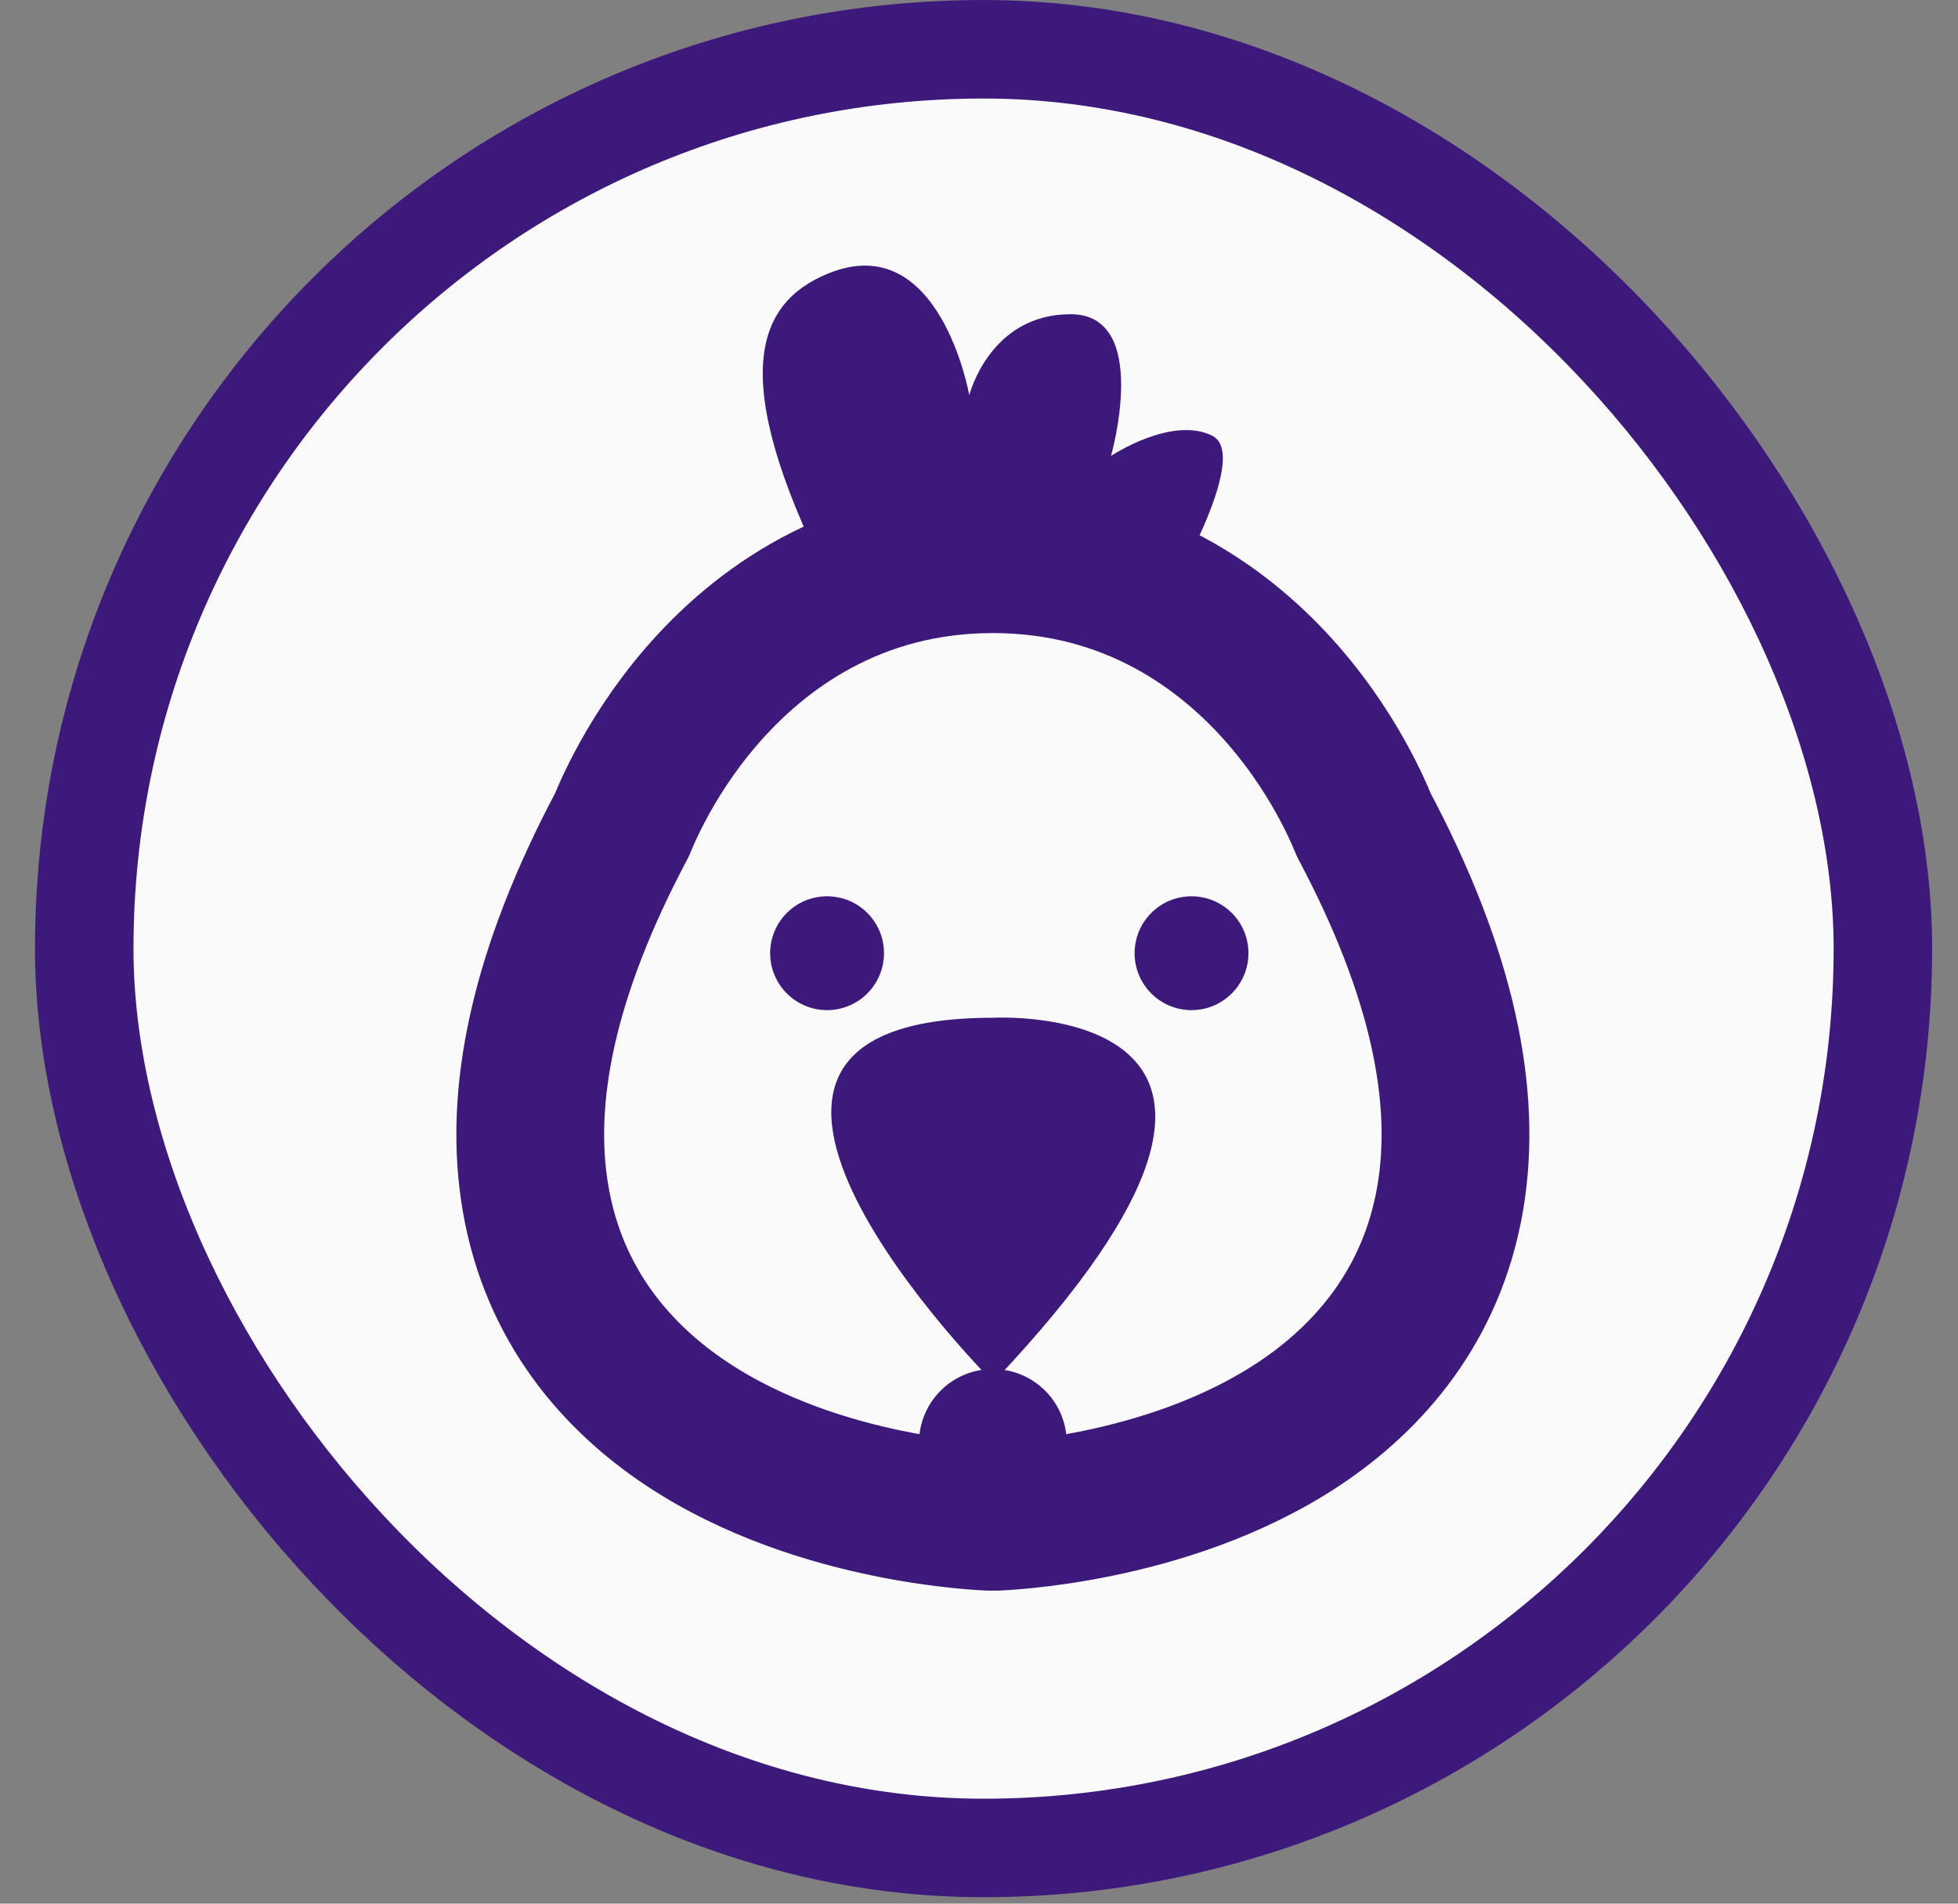 <svg width="36" height="35" viewBox="0 0 36 35" fill="none" xmlns="http://www.w3.org/2000/svg">
<rect x="0" y="0" width="36" height="35" fill="#808080" stroke="none"/>
<rect x="1.549" y="0.906" width="33.07" height="33.07" rx="16.535" fill="#FAFAFA" stroke="#3E197C" stroke-width="1.811"/>
<path d="M21.404 11.082C21.404 11.082 23.033 8.383 22.288 8.011C21.544 7.639 20.427 8.383 20.427 8.383C20.427 8.383 21.172 5.777 19.683 5.777C18.194 5.777 17.821 7.266 17.821 7.266C17.821 7.266 17.279 4.178 15.216 5.033C13.926 5.567 13.354 6.894 15.216 10.617" fill="#3E197C"/>
<path d="M15.207 18.572C15.785 18.572 16.253 18.103 16.253 17.525C16.253 16.947 15.785 16.479 15.207 16.479C14.629 16.479 14.16 16.947 14.16 17.525C14.16 18.103 14.629 18.572 15.207 18.572Z" fill="#3E197C"/>
<path d="M21.907 18.572C22.485 18.572 22.954 18.103 22.954 17.525C22.954 16.947 22.485 16.479 21.907 16.479C21.329 16.479 20.861 16.947 20.861 17.525C20.861 18.103 21.329 18.572 21.907 18.572Z" fill="#3E197C"/>
<path d="M18.262 18.712C18.262 18.712 24.963 18.34 18.262 25.413C18.262 25.413 11.562 18.712 18.262 18.712Z" fill="#3E197C"/>
<path d="M18.255 26.529C18.3 27.887 18.301 27.887 18.302 27.887L18.303 27.887L18.307 27.887L18.319 27.887L18.353 27.885C18.381 27.884 18.42 27.881 18.468 27.878C18.564 27.872 18.698 27.861 18.864 27.844C19.195 27.81 19.655 27.749 20.187 27.639C21.233 27.424 22.644 27.004 23.894 26.171C25.172 25.319 26.32 24.003 26.66 22.052C26.99 20.159 26.521 17.889 25.075 15.166C25.059 15.126 25.038 15.076 25.012 15.017C24.951 14.876 24.862 14.684 24.742 14.458C24.504 14.008 24.135 13.406 23.61 12.799C22.556 11.579 20.814 10.281 18.255 10.281C15.696 10.281 13.954 11.579 12.9 12.799C12.375 13.406 12.006 14.008 11.768 14.458C11.648 14.684 11.559 14.876 11.498 15.017C11.472 15.076 11.451 15.126 11.435 15.166C9.989 17.889 9.52 20.159 9.85 22.052C10.19 24.003 11.338 25.319 12.616 26.171C13.866 27.004 15.277 27.424 16.323 27.639C16.855 27.749 17.316 27.81 17.646 27.844C17.812 27.861 17.946 27.872 18.042 27.878C18.09 27.881 18.129 27.884 18.157 27.885L18.192 27.887L18.203 27.887L18.207 27.887L18.208 27.887C18.209 27.887 18.21 27.887 18.255 26.529ZM18.255 26.529L18.21 27.887C18.24 27.888 18.27 27.888 18.3 27.887L18.255 26.529Z" stroke="#3E197C" stroke-width="2.717" stroke-miterlimit="10" stroke-linecap="round" stroke-linejoin="round"/>
</svg>
